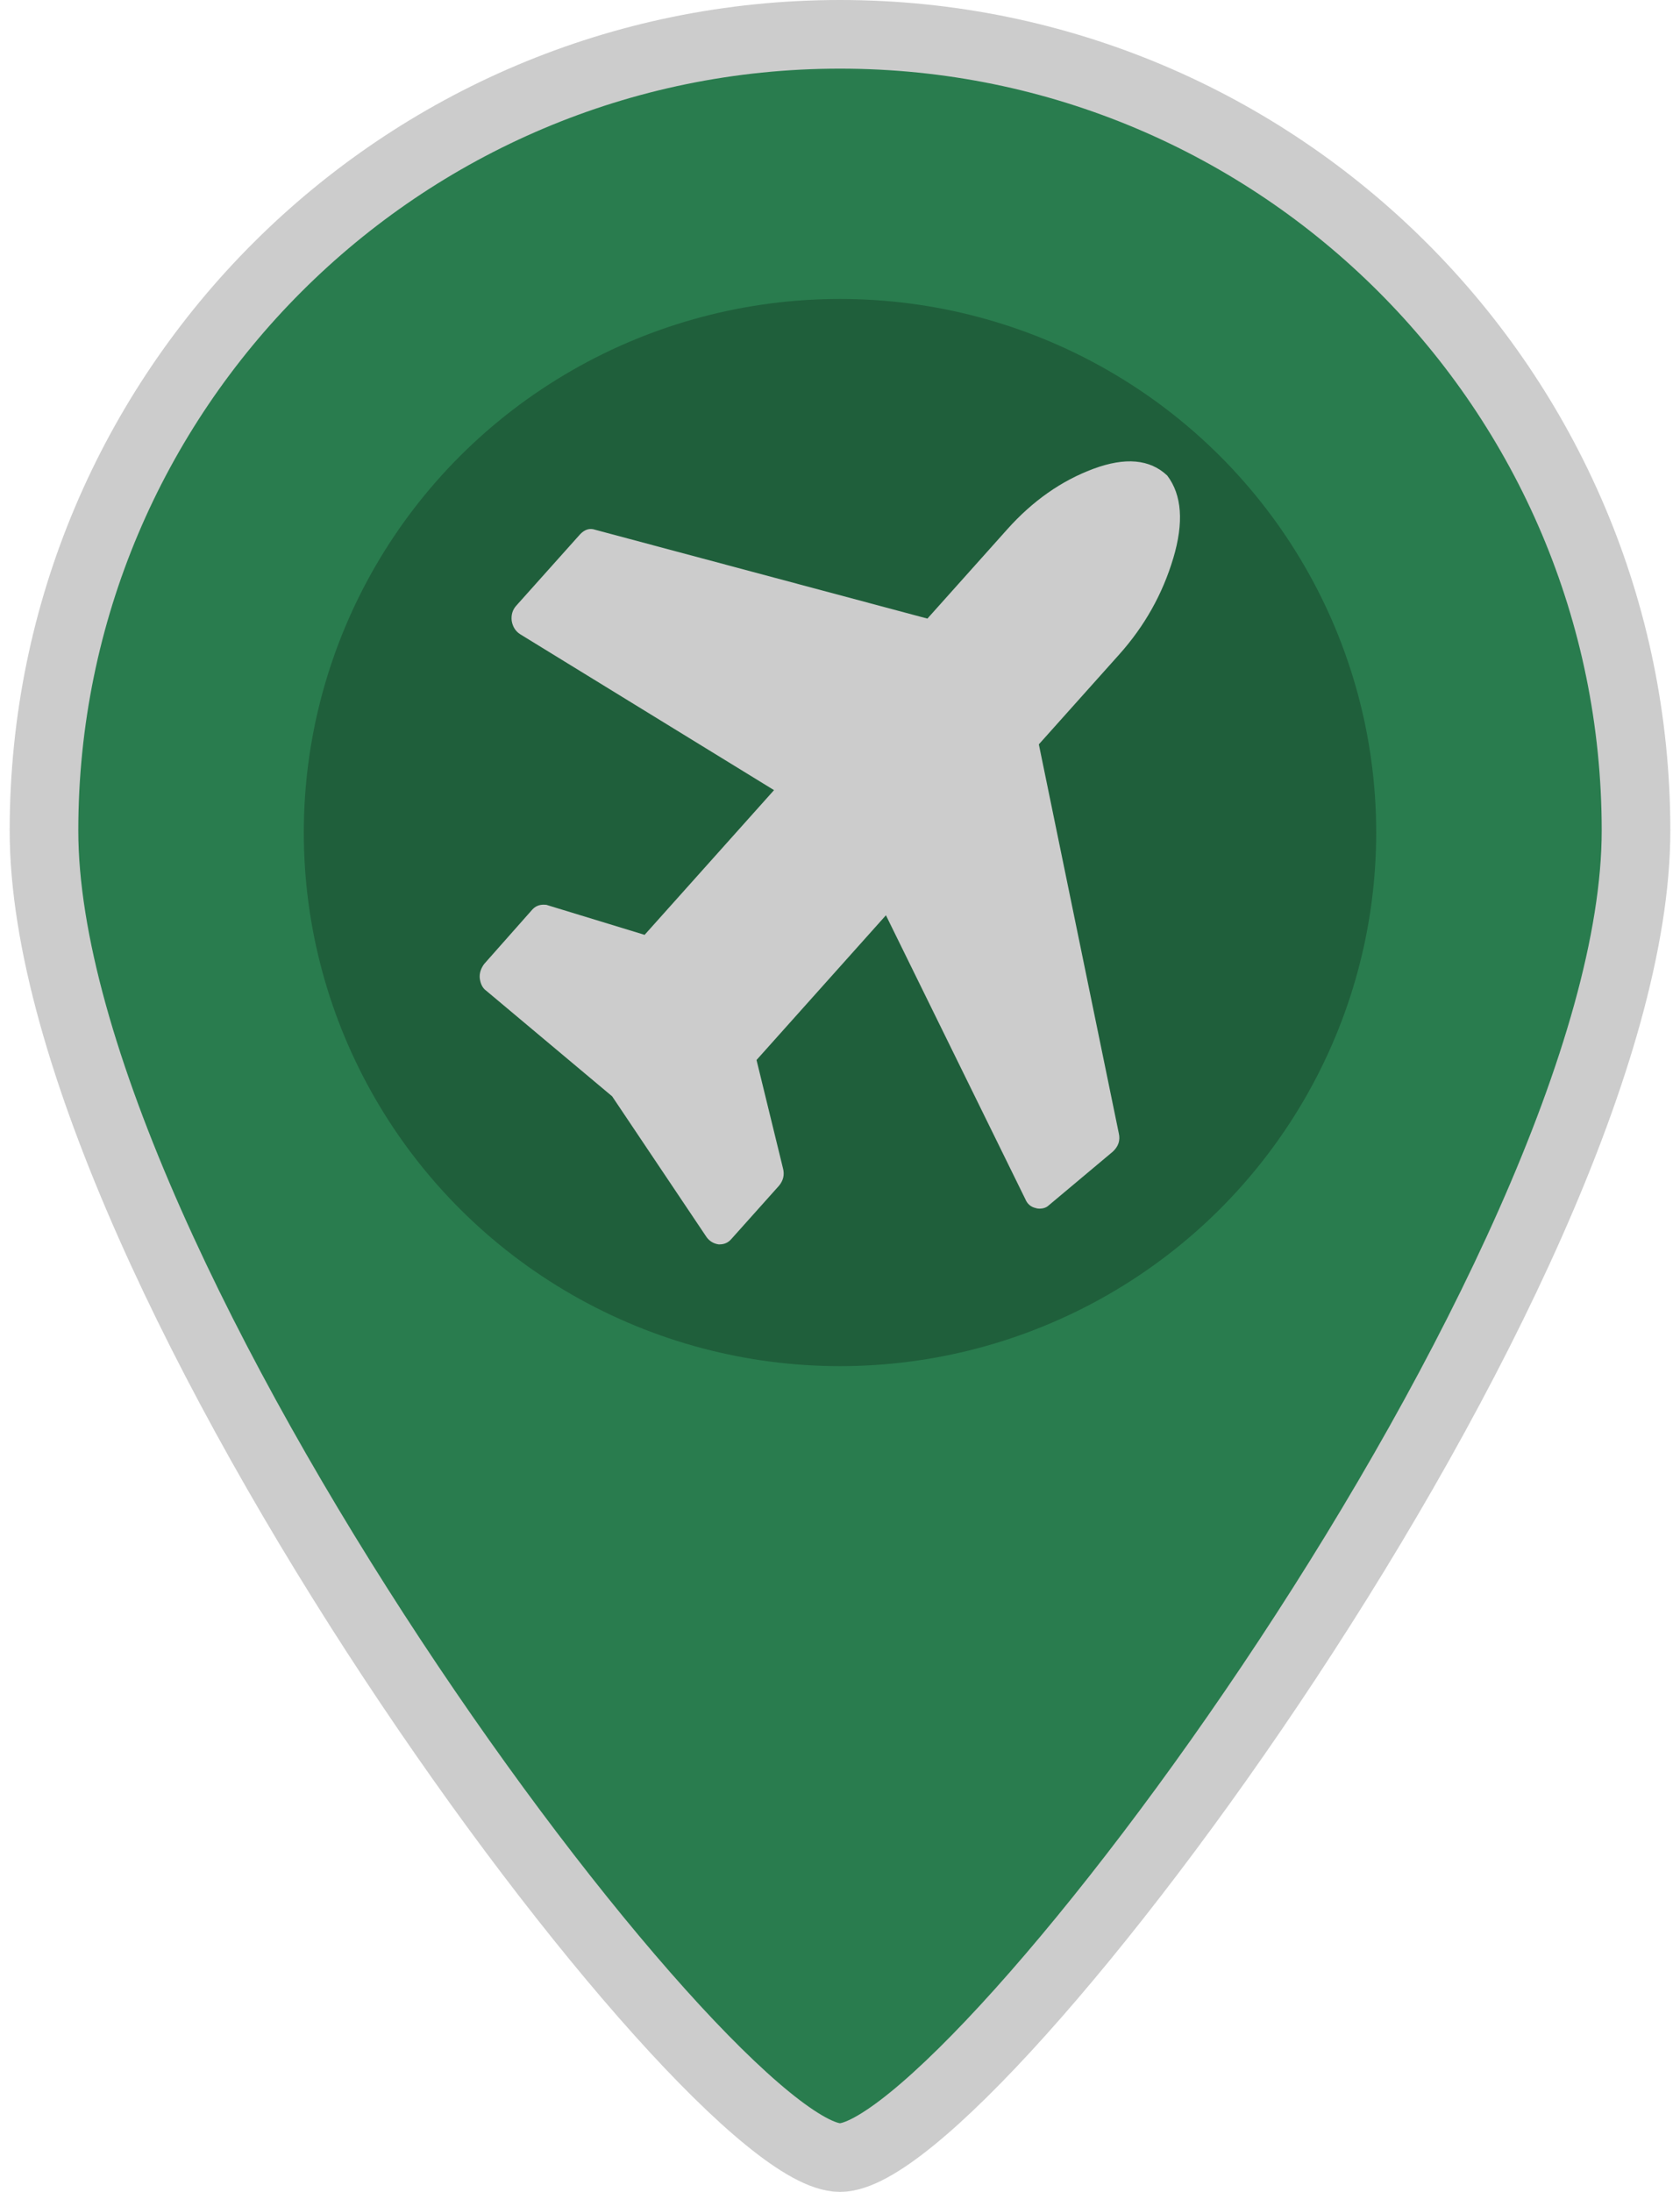<svg xmlns="http://www.w3.org/2000/svg" width="46" height="60" version="1.1" viewBox="0 0 297.8 500.91">
 <g transform="translate(-93.71 7.843)" stroke="#fff" stroke-width="15.687" fill="#297c4e">
  <path d="m242.61 0c-100.48 0-181.96 81.473-181.96 181.96s151.63 303.26 181.96 303.26c30.326 0 181.96-202.78 181.96-303.26s-81.473-181.96-181.96-181.96z" stroke="#ccc" stroke-width="15.687" fill="#297c4e"/>
 </g>
 <ellipse cx="148.9" cy="190.26" rx="122.57" ry="121.94" fill="#1f5f3b" stroke-width="1.87"/>
 <path d="m225.08 127.58c2.436-8.172 1.98-14.47-1.373-18.898-3.959-3.746-9.595-4.255-16.905-1.536-7.31 2.724-13.859 7.32-19.647 13.789l-18.273 20.431-75.953-20.302c-1.219-0.426-2.361-0.086-3.426 1.02l-14.621 16.345c-0.837 0.938-1.18 2.087-1.027 3.448 0.229 1.364 0.876 2.384 1.942 3.065l58.022 35.625-29.583 33.072-22.158-6.766c-0.152-0.084-0.455-0.129-0.913-0.129-1.066 0-1.942 0.382-2.627 1.149l-10.964 12.385c-0.761 1.019-1.103 2.084-1.027 3.19 0.151 1.362 0.646 2.341 1.484 2.938l28.781 24.131 21.586 32.176c0.686 0.938 1.6 1.489 2.742 1.662h0.228c1.066 0 1.941-0.382 2.627-1.147l10.963-12.256c0.99-1.194 1.295-2.513 0.915-3.96l-6.054-24.771 29.582-33.074 31.867 64.872c0.456 1.107 1.255 1.788 2.398 2.043 0.227 0.086 0.494 0.127 0.8 0.127 0.912 0 1.636-0.256 2.169-0.766l14.623-12.258c1.292-1.191 1.749-2.594 1.371-4.212l-18.274-88.87 18.389-20.557c5.785-6.472 9.896-13.794 12.333-21.966z" stroke-width=".423" fill="#ccc"/>
</svg>